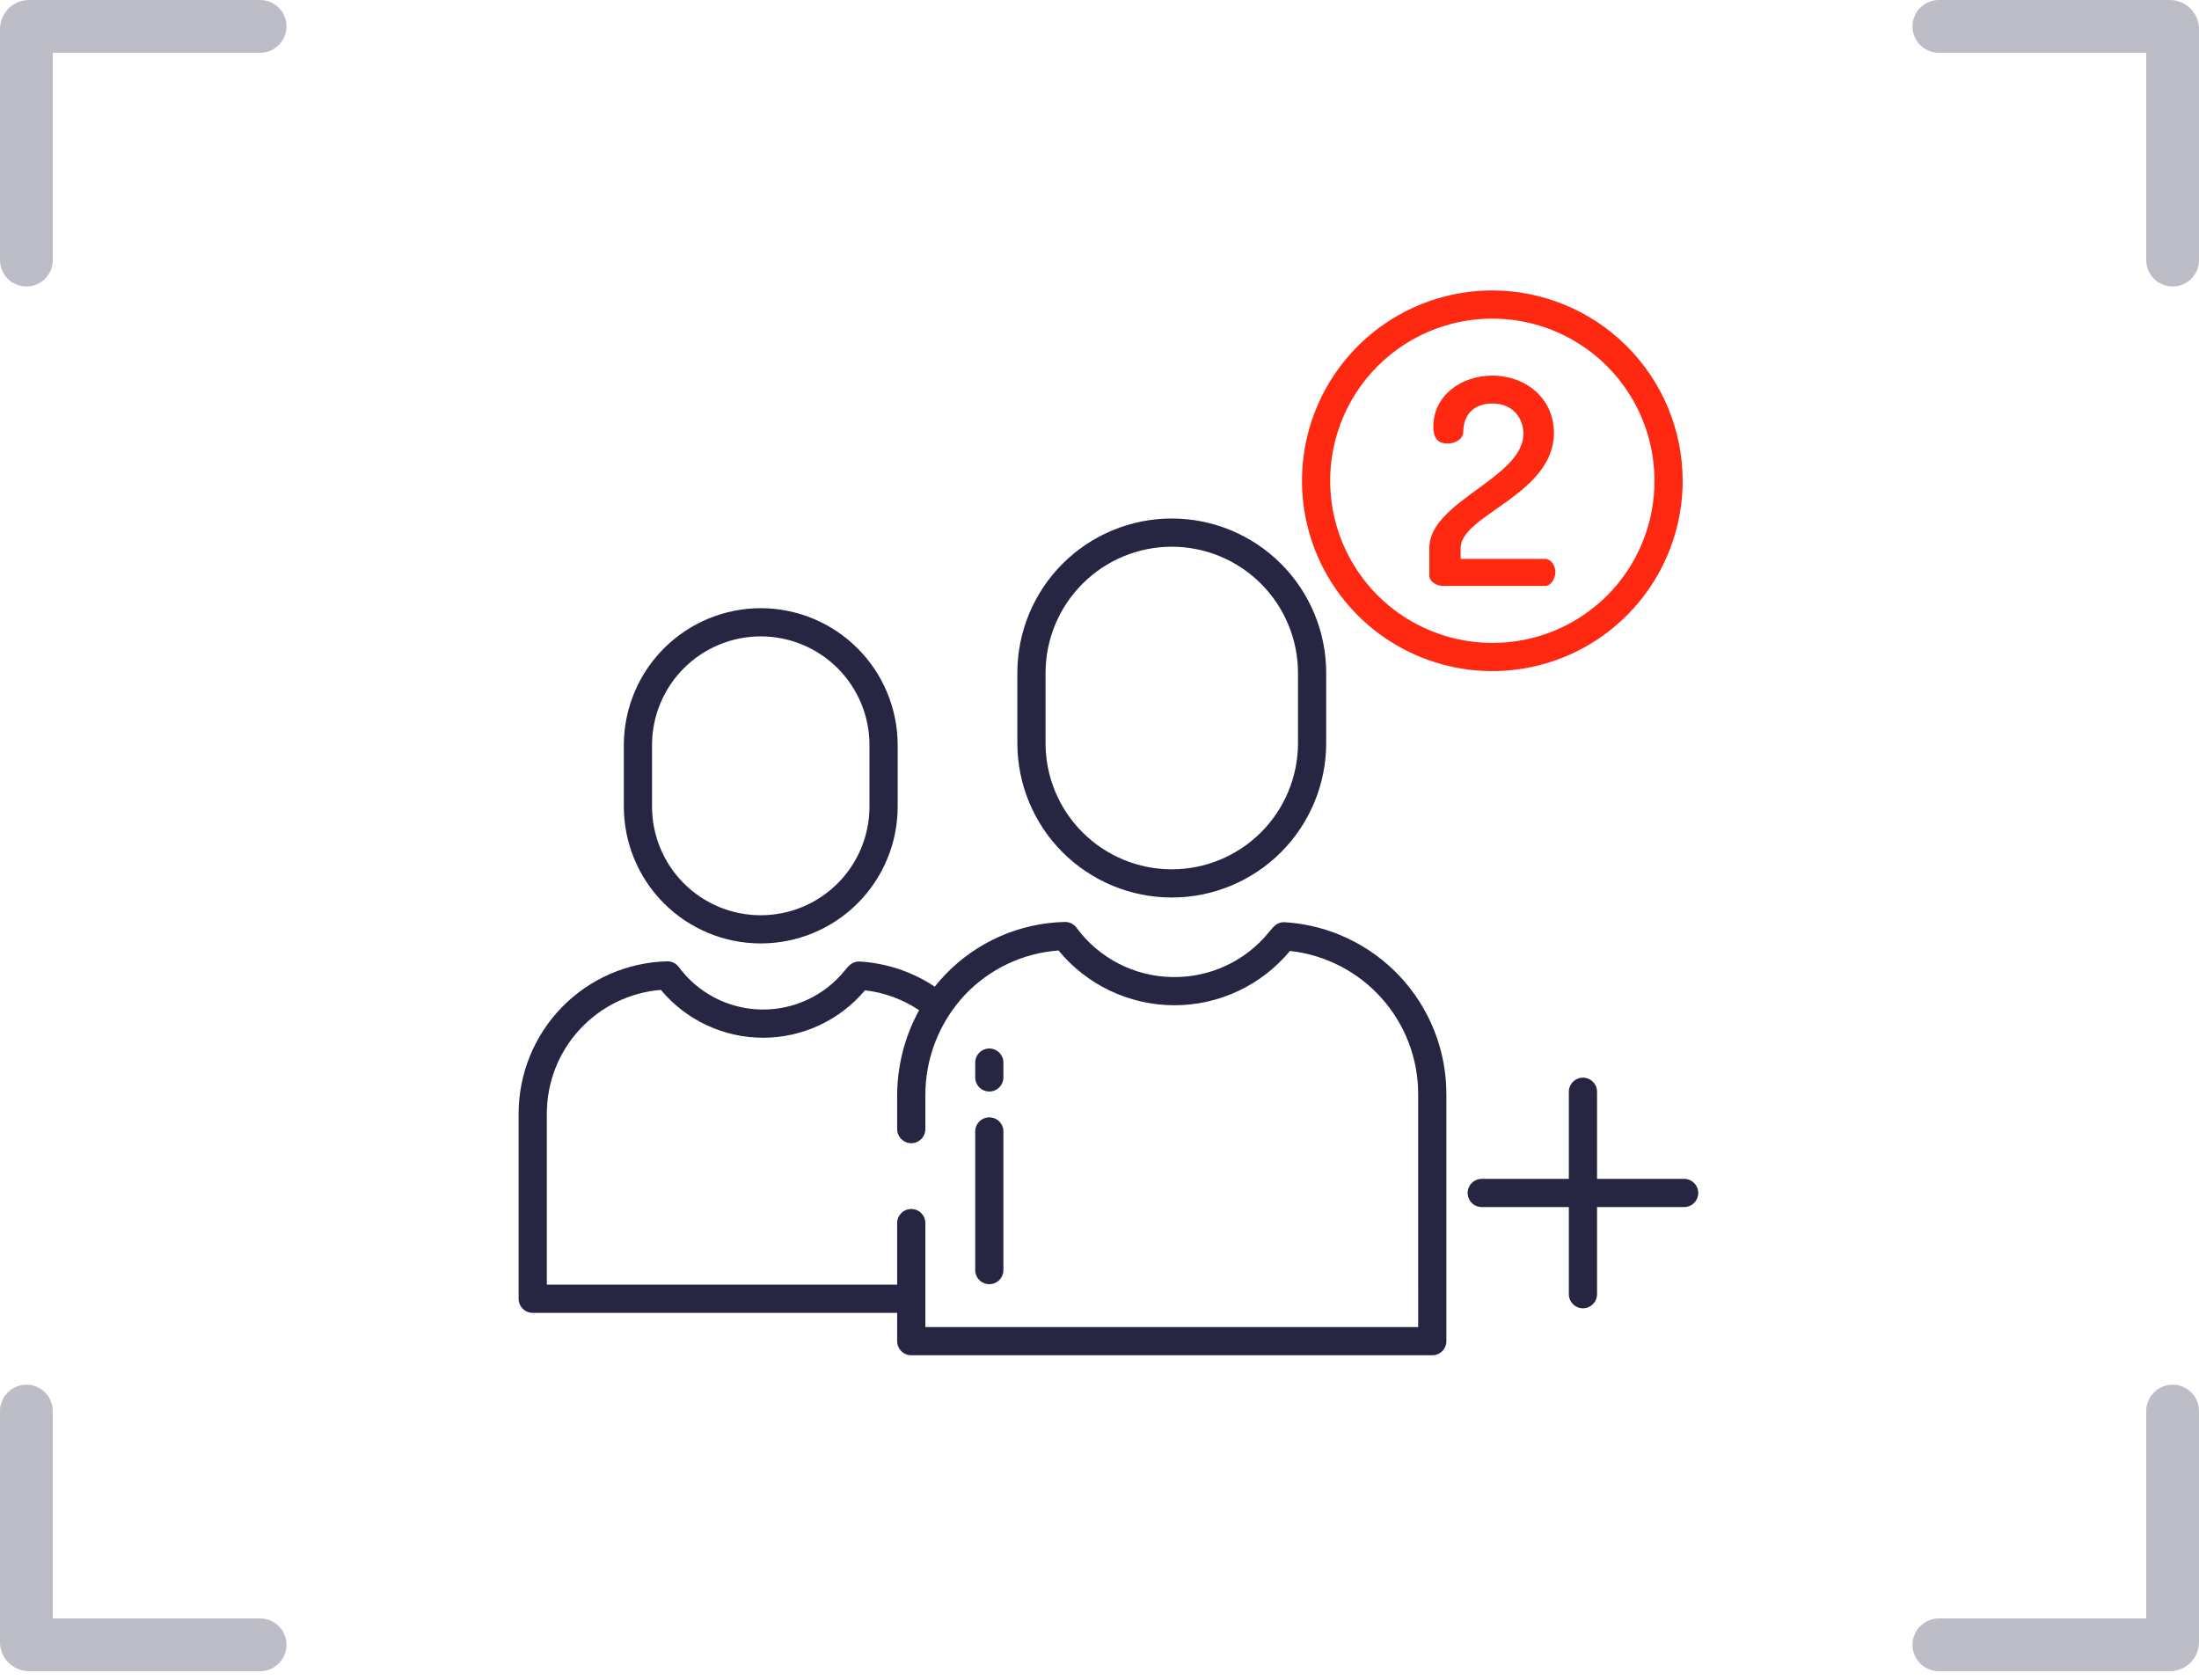 <svg width="106" height="81" viewBox="0 0 106 81" fill="none" xmlns="http://www.w3.org/2000/svg">
<path d="M1.272 13.811C1.609 13.811 1.933 13.677 2.171 13.438C2.41 13.2 2.544 12.876 2.544 12.539V2.544H12.539C12.876 2.544 13.2 2.41 13.438 2.171C13.677 1.933 13.811 1.609 13.811 1.272C13.811 0.935 13.677 0.611 13.438 0.373C13.2 0.134 12.876 0 12.539 0H1.35C0.996 0.015 0.662 0.161 0.412 0.412C0.161 0.662 0.015 0.996 0 1.35V12.539C0 12.876 0.134 13.2 0.373 13.438C0.611 13.677 0.935 13.811 1.272 13.811Z" fill="#BDBDC7"/>
<path d="M104.65 -1.52588e-05H93.461C93.124 -1.52588e-05 92.8 0.134 92.561 0.373C92.323 0.611 92.189 0.935 92.189 1.272C92.189 1.609 92.323 1.933 92.561 2.171C92.8 2.41 93.124 2.544 93.461 2.544H103.456V12.539C103.456 12.876 103.59 13.2 103.828 13.438C104.067 13.677 104.39 13.811 104.728 13.811C105.065 13.811 105.389 13.677 105.627 13.438C105.866 13.2 106 12.876 106 12.539V1.35C105.985 0.996 105.838 0.662 105.588 0.412C105.338 0.161 105.003 0.015 104.65 -1.52588e-05Z" fill="#BDBDC7"/>
<path d="M104.728 66.749C104.39 66.749 104.067 66.883 103.828 67.122C103.59 67.36 103.456 67.684 103.456 68.021V78.016H93.461C93.124 78.016 92.8 78.15 92.561 78.389C92.323 78.627 92.189 78.951 92.189 79.288C92.189 79.625 92.323 79.949 92.561 80.187C92.8 80.426 93.124 80.56 93.461 80.56H104.65C105.003 80.545 105.338 80.398 105.588 80.148C105.838 79.898 105.985 79.564 106 79.21V68.021C106 67.684 105.866 67.36 105.627 67.122C105.389 66.883 105.065 66.749 104.728 66.749Z" fill="#BDBDC7"/>
<path d="M1.35 80.56H12.539C12.876 80.56 13.2 80.426 13.438 80.187C13.677 79.949 13.811 79.625 13.811 79.288C13.811 78.951 13.677 78.627 13.438 78.389C13.2 78.15 12.876 78.016 12.539 78.016H2.544V68.021C2.544 67.684 2.41 67.36 2.171 67.122C1.933 66.883 1.609 66.749 1.272 66.749C0.935 66.749 0.611 66.883 0.373 67.122C0.134 67.36 0 67.684 0 68.021V79.21C0.015 79.564 0.161 79.898 0.412 80.148C0.662 80.398 0.996 80.545 1.35 80.56Z" fill="#BDBDC7"/>
<path d="M49.04 32.438V35.82C49.04 37.795 49.824 39.688 51.22 41.084C52.616 42.48 54.509 43.264 56.483 43.264C58.458 43.264 60.351 42.48 61.747 41.084C63.143 39.688 63.927 37.795 63.927 35.82V32.438C63.927 31.461 63.735 30.493 63.361 29.59C62.986 28.686 62.438 27.866 61.747 27.175C61.056 26.483 60.235 25.935 59.332 25.561C58.429 25.187 57.461 24.994 56.483 24.994C55.506 24.994 54.538 25.187 53.635 25.561C52.732 25.935 51.911 26.483 51.22 27.175C50.529 27.866 49.98 28.686 49.606 29.59C49.232 30.493 49.04 31.461 49.04 32.438ZM56.483 26.354C58.097 26.355 59.643 26.997 60.784 28.138C61.925 29.279 62.566 30.825 62.568 32.438V35.82C62.568 37.434 61.927 38.982 60.786 40.123C59.645 41.264 58.097 41.905 56.483 41.905C54.87 41.905 53.322 41.264 52.181 40.123C51.04 38.982 50.399 37.434 50.399 35.82V32.438C50.401 30.825 51.042 29.279 52.183 28.138C53.324 26.997 54.87 26.355 56.483 26.354Z" fill="#262642"/>
<path d="M36.671 29.317C34.921 29.319 33.244 30.015 32.006 31.252C30.769 32.49 30.073 34.167 30.071 35.917V38.878C30.071 40.628 30.766 42.307 32.004 43.545C33.242 44.783 34.921 45.478 36.671 45.478C38.422 45.478 40.101 44.783 41.339 43.545C42.576 42.307 43.272 40.628 43.272 38.878V35.917C43.27 34.167 42.574 32.49 41.336 31.252C40.099 30.015 38.421 29.319 36.671 29.317ZM41.912 38.878C41.912 40.268 41.36 41.601 40.377 42.584C39.394 43.567 38.061 44.119 36.671 44.119C35.281 44.119 33.948 43.567 32.965 42.584C31.982 41.601 31.43 40.268 31.43 38.878V35.917C31.43 34.527 31.982 33.194 32.965 32.211C33.948 31.229 35.281 30.676 36.671 30.676C38.061 30.676 39.394 31.229 40.377 32.211C41.36 33.194 41.912 34.527 41.912 35.917V38.878Z" fill="#262642"/>
<path d="M81.182 56.827H76.984V52.628C76.984 52.448 76.912 52.275 76.785 52.148C76.657 52.02 76.484 51.949 76.304 51.949C76.124 51.949 75.951 52.02 75.823 52.148C75.696 52.275 75.624 52.448 75.624 52.628V56.827H71.426C71.246 56.827 71.073 56.899 70.945 57.026C70.818 57.154 70.746 57.326 70.746 57.507C70.746 57.687 70.818 57.86 70.945 57.987C71.073 58.115 71.246 58.186 71.426 58.186H75.624V62.385C75.624 62.565 75.696 62.738 75.823 62.865C75.951 62.993 76.124 63.065 76.304 63.065C76.484 63.065 76.657 62.993 76.785 62.865C76.912 62.738 76.984 62.565 76.984 62.385V58.186H81.182C81.362 58.186 81.535 58.115 81.663 57.987C81.79 57.86 81.862 57.687 81.862 57.507C81.862 57.326 81.79 57.154 81.663 57.026C81.535 56.899 81.362 56.827 81.182 56.827Z" fill="#262642"/>
<path d="M47.688 50.543C47.508 50.543 47.335 50.615 47.208 50.742C47.08 50.87 47.009 51.043 47.009 51.223V51.937C47.009 52.117 47.08 52.29 47.208 52.417C47.335 52.545 47.508 52.616 47.688 52.616C47.869 52.616 48.041 52.545 48.169 52.417C48.296 52.29 48.368 52.117 48.368 51.937V51.223C48.368 51.043 48.296 50.87 48.169 50.742C48.041 50.615 47.869 50.543 47.688 50.543Z" fill="#262642"/>
<path d="M47.688 53.862C47.508 53.862 47.335 53.933 47.208 54.061C47.08 54.188 47.009 54.361 47.009 54.541V61.224C47.009 61.404 47.08 61.577 47.208 61.705C47.335 61.832 47.508 61.904 47.688 61.904C47.869 61.904 48.041 61.832 48.169 61.705C48.296 61.577 48.368 61.404 48.368 61.224V54.541C48.368 54.361 48.296 54.188 48.169 54.061C48.041 53.933 47.869 53.862 47.688 53.862Z" fill="#262642"/>
<path d="M61.935 44.455C61.575 44.436 61.401 44.649 61.158 44.945C60.609 45.62 59.916 46.163 59.129 46.536C58.343 46.908 57.483 47.101 56.613 47.099C56.562 47.099 56.511 47.098 56.46 47.097C55.567 47.077 54.691 46.852 53.899 46.439C53.106 46.027 52.42 45.438 51.891 44.718C51.827 44.63 51.741 44.559 51.643 44.511C51.545 44.463 51.437 44.439 51.328 44.442C49.146 44.493 47.073 45.407 45.563 46.983C45.385 47.168 45.217 47.362 45.058 47.561C43.984 46.847 42.74 46.429 41.452 46.351C41.094 46.332 40.918 46.542 40.698 46.811C40.21 47.407 39.593 47.883 38.894 48.204C38.194 48.525 37.431 48.682 36.661 48.663C35.892 48.644 35.136 48.45 34.453 48.095C33.77 47.74 33.178 47.234 32.72 46.615C32.655 46.528 32.57 46.457 32.472 46.409C32.374 46.361 32.265 46.337 32.156 46.34C30.242 46.389 28.422 47.183 27.085 48.554C25.749 49.926 25 51.765 25 53.68V62.607C25 62.787 25.072 62.96 25.199 63.087C25.326 63.215 25.499 63.286 25.68 63.286H43.246V64.65C43.246 64.831 43.318 65.003 43.446 65.131C43.573 65.258 43.746 65.33 43.926 65.33H69.041C69.222 65.33 69.394 65.258 69.522 65.131C69.649 65.003 69.721 64.831 69.721 64.65V52.731C69.719 50.62 68.912 48.589 67.466 47.052C66.019 45.514 64.041 44.586 61.935 44.455ZM68.362 63.971H44.606V58.959C44.606 58.779 44.534 58.606 44.407 58.478C44.279 58.351 44.106 58.279 43.926 58.279C43.746 58.279 43.573 58.351 43.446 58.478C43.318 58.606 43.246 58.779 43.246 58.959V61.927H26.359V53.68C26.36 52.177 26.925 50.73 27.944 49.625C28.962 48.52 30.359 47.839 31.856 47.717C32.457 48.437 33.208 49.017 34.057 49.416C34.907 49.815 35.833 50.022 36.771 50.024C37.709 50.026 38.636 49.822 39.487 49.427C40.338 49.032 41.092 48.455 41.696 47.737C42.629 47.846 43.523 48.174 44.305 48.695C43.608 49.965 43.244 51.391 43.246 52.839V54.428C43.246 54.608 43.318 54.781 43.446 54.908C43.573 55.036 43.746 55.108 43.926 55.108C44.106 55.108 44.279 55.036 44.407 54.908C44.534 54.781 44.606 54.608 44.606 54.428V52.833C44.593 51.031 45.27 49.292 46.497 47.973C47.682 46.712 49.299 45.942 51.025 45.818C51.702 46.641 52.553 47.305 53.516 47.761C54.48 48.218 55.532 48.456 56.599 48.458C57.665 48.46 58.718 48.226 59.684 47.773C60.649 47.321 61.502 46.66 62.182 45.84C63.88 46.027 65.448 46.833 66.588 48.105C67.729 49.376 68.36 51.023 68.361 52.731L68.362 63.971Z" fill="#262642"/>
<path d="M74.488 26.941H70.41V26.414C70.41 24.819 74.904 23.848 74.904 20.866C74.904 19.201 73.545 18.106 71.936 18.106C70.425 18.106 69.093 19.076 69.093 20.561C69.093 21.185 69.371 21.379 69.759 21.379C70.244 21.379 70.536 21.102 70.536 20.824C70.536 19.881 71.16 19.451 71.936 19.451C72.99 19.451 73.434 20.227 73.434 20.907C73.434 23.043 68.899 24.166 68.899 26.413V27.759C68.899 28.05 69.273 28.244 69.551 28.244H74.488C74.737 28.244 74.973 27.925 74.973 27.579C74.973 27.232 74.737 26.941 74.488 26.941Z" fill="#FF2911"/>
<path d="M71.936 14C70.121 14 68.347 14.538 66.838 15.546C65.33 16.555 64.154 17.987 63.459 19.664C62.765 21.34 62.583 23.185 62.937 24.965C63.291 26.745 64.165 28.38 65.448 29.663C66.731 30.946 68.366 31.82 70.146 32.174C71.926 32.528 73.77 32.346 75.447 31.652C77.123 30.957 78.556 29.781 79.564 28.272C80.573 26.764 81.111 24.99 81.111 23.175C81.108 20.742 80.14 18.41 78.42 16.69C76.7 14.97 74.368 14.003 71.936 14ZM71.936 30.991C70.39 30.991 68.879 30.532 67.594 29.674C66.308 28.815 65.306 27.594 64.715 26.166C64.123 24.738 63.969 23.166 64.27 21.65C64.572 20.134 65.316 18.741 66.409 17.648C67.502 16.555 68.895 15.811 70.411 15.509C71.927 15.208 73.499 15.363 74.927 15.954C76.355 16.546 77.576 17.547 78.434 18.833C79.293 20.118 79.751 21.629 79.751 23.175C79.754 24.202 79.554 25.22 79.162 26.169C78.771 27.119 78.195 27.982 77.469 28.708C76.742 29.434 75.88 30.01 74.93 30.402C73.981 30.793 72.963 30.994 71.936 30.991Z" fill="#FF2911"/>
</svg>

